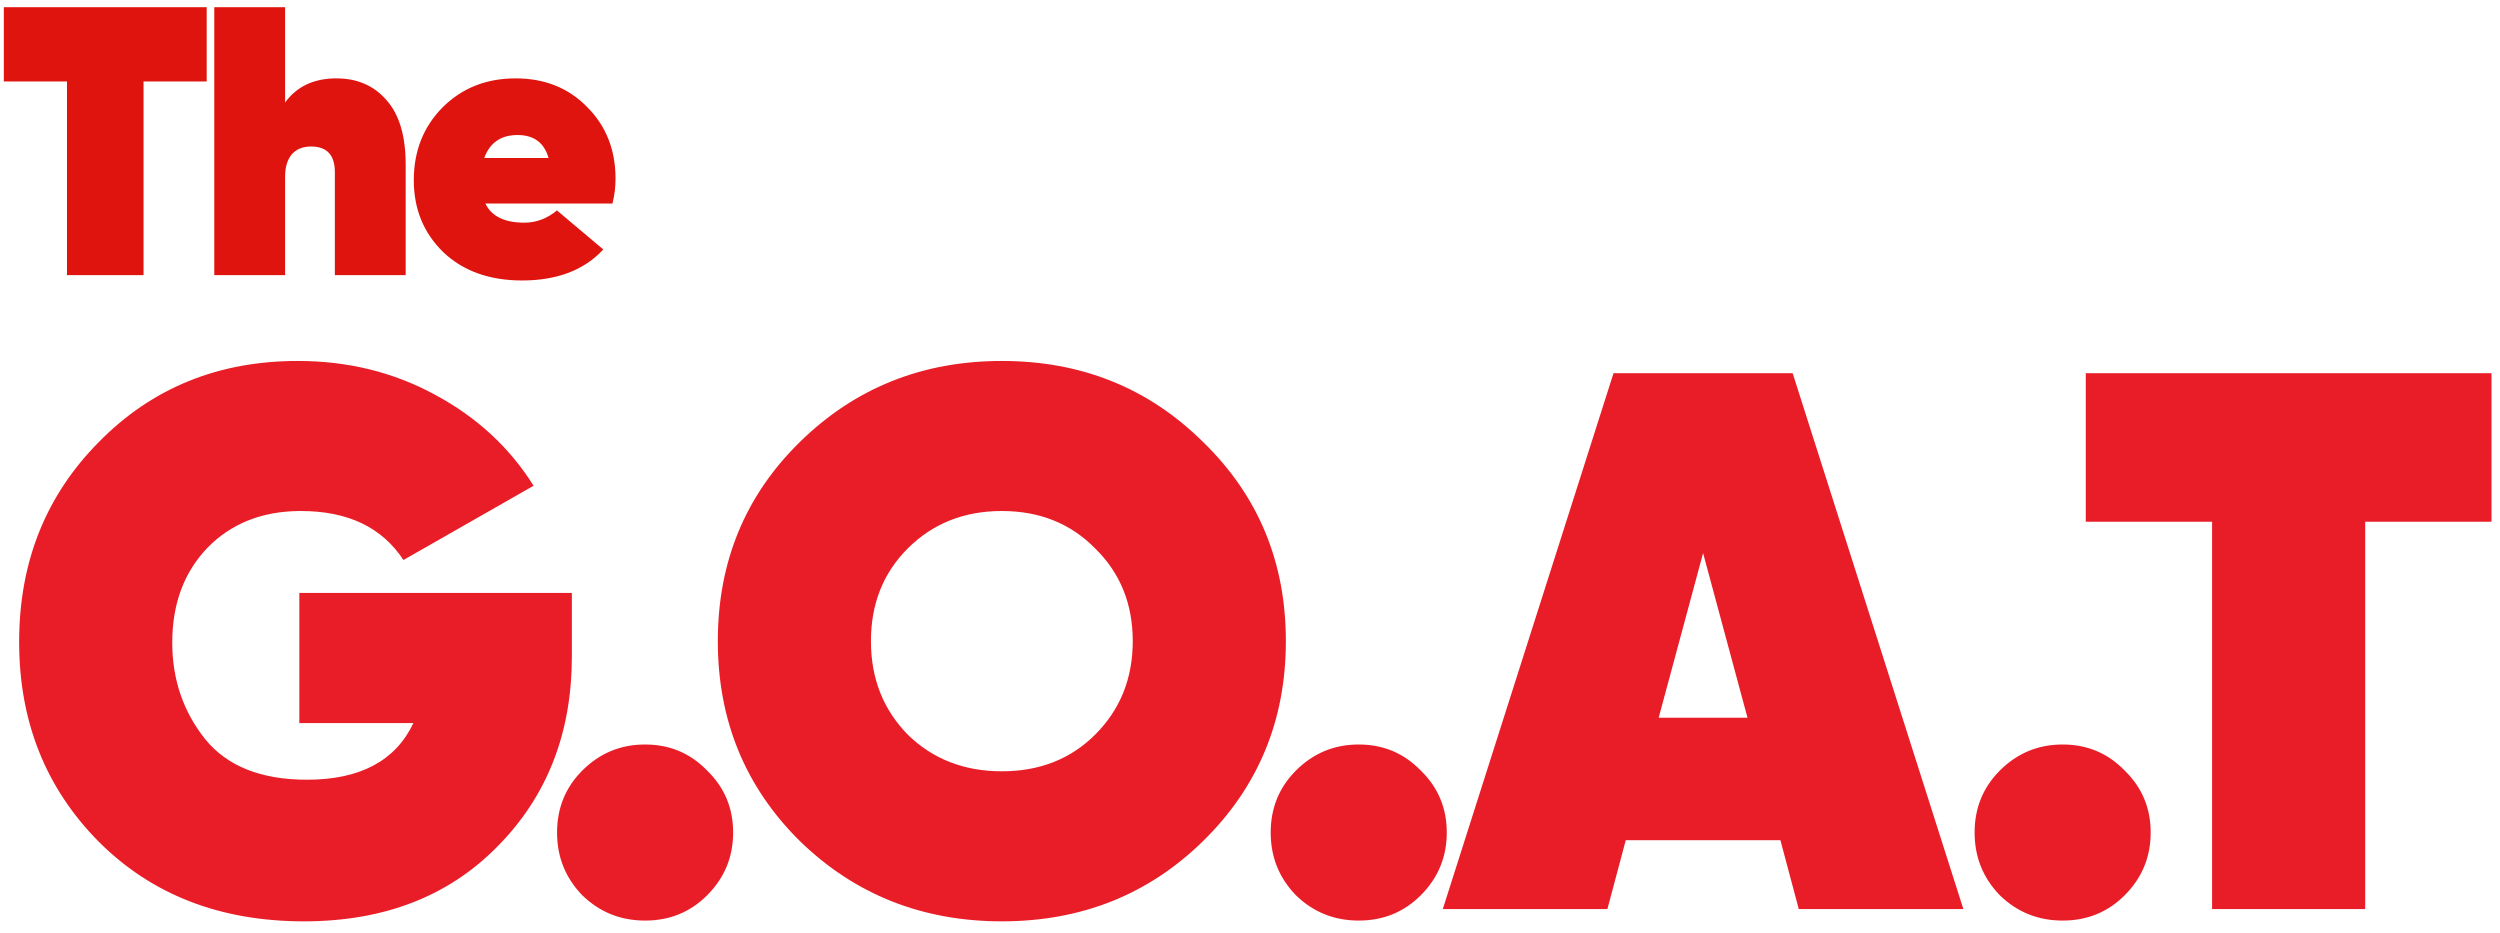 <svg width="209" height="78" viewBox="0 0 209 78" fill="none" xmlns="http://www.w3.org/2000/svg">
<path d="M47.808 49.568V54.88C47.808 61.28 45.739 66.571 41.6 70.752C37.504 74.933 32.107 77.024 25.408 77.024C18.411 77.024 12.693 74.805 8.256 70.368C3.819 65.888 1.6 60.32 1.6 53.664C1.6 47.008 3.819 41.44 8.256 36.96C12.693 32.437 18.24 30.176 24.896 30.176C29.077 30.176 32.896 31.115 36.352 32.992C39.851 34.869 42.603 37.408 44.608 40.608L33.728 46.816C31.936 44.085 29.077 42.72 25.152 42.72C21.952 42.72 19.349 43.744 17.344 45.792C15.381 47.84 14.4 50.485 14.4 53.728C14.4 56.8 15.317 59.488 17.152 61.792C18.987 64.053 21.824 65.184 25.664 65.184C30.101 65.184 33.067 63.605 34.56 60.448H25.024V49.568H47.808ZM59.114 74.848C57.706 76.256 55.978 76.96 53.93 76.96C51.882 76.96 50.133 76.256 48.682 74.848C47.274 73.397 46.57 71.648 46.57 69.6C46.57 67.552 47.274 65.824 48.682 64.416C50.133 62.965 51.882 62.24 53.93 62.24C55.978 62.24 57.706 62.965 59.114 64.416C60.565 65.824 61.29 67.552 61.29 69.6C61.29 71.648 60.565 73.397 59.114 74.848ZM100.586 70.304C96.021 74.784 90.41 77.024 83.754 77.024C77.098 77.024 71.466 74.784 66.858 70.304C62.293 65.781 60.01 60.213 60.01 53.6C60.01 46.987 62.293 41.44 66.858 36.96C71.466 32.437 77.098 30.176 83.754 30.176C90.41 30.176 96.021 32.437 100.586 36.96C105.194 41.44 107.498 46.987 107.498 53.6C107.498 60.213 105.194 65.781 100.586 70.304ZM75.882 61.408C77.973 63.456 80.597 64.48 83.754 64.48C86.911 64.48 89.514 63.456 91.562 61.408C93.653 59.317 94.698 56.715 94.698 53.6C94.698 50.485 93.653 47.904 91.562 45.856C89.514 43.765 86.911 42.72 83.754 42.72C80.597 42.72 77.973 43.765 75.882 45.856C73.834 47.904 72.81 50.485 72.81 53.6C72.81 56.715 73.834 59.317 75.882 61.408ZM118.774 74.848C117.366 76.256 115.638 76.96 113.59 76.96C111.542 76.96 109.793 76.256 108.342 74.848C106.934 73.397 106.23 71.648 106.23 69.6C106.23 67.552 106.934 65.824 108.342 64.416C109.793 62.965 111.542 62.24 113.59 62.24C115.638 62.24 117.366 62.965 118.774 64.416C120.225 65.824 120.95 67.552 120.95 69.6C120.95 71.648 120.225 73.397 118.774 74.848ZM150.378 76L148.842 70.24H135.914L134.378 76H120.617L134.89 31.2H149.866L164.138 76H150.378ZM138.666 60H146.09L142.378 46.24L138.666 60ZM177.621 74.848C176.213 76.256 174.485 76.96 172.437 76.96C170.389 76.96 168.64 76.256 167.189 74.848C165.781 73.397 165.077 71.648 165.077 69.6C165.077 67.552 165.781 65.824 167.189 64.416C168.64 62.965 170.389 62.24 172.437 62.24C174.485 62.24 176.213 62.965 177.621 64.416C179.072 65.824 179.797 67.552 179.797 69.6C179.797 71.648 179.072 73.397 177.621 74.848ZM208.29 31.2V43.616H197.73V76H184.93V43.616H174.37V31.2H208.29Z" fill="#E91D27"/>
<path d="M17.28 0.6V6.808H12V23H5.6V6.808H0.32V0.6H17.28ZM28.122 6.552C29.871 6.552 31.268 7.16 32.314 8.376C33.38 9.571 33.914 11.363 33.914 13.752V23H27.994V14.392C27.994 12.963 27.332 12.248 26.01 12.248C25.306 12.248 24.762 12.472 24.378 12.92C24.015 13.368 23.834 13.987 23.834 14.776V23H17.914V0.6H23.834V8.568C24.815 7.224 26.244 6.552 28.122 6.552ZM40.578 17.016C41.09 18.083 42.178 18.616 43.842 18.616C44.823 18.616 45.73 18.275 46.562 17.592L50.434 20.856C48.834 22.584 46.572 23.448 43.65 23.448C40.919 23.448 38.721 22.659 37.057 21.08C35.415 19.48 34.593 17.475 34.593 15.064C34.593 12.632 35.394 10.605 36.993 8.984C38.615 7.363 40.652 6.552 43.105 6.552C45.538 6.552 47.532 7.352 49.09 8.952C50.668 10.531 51.458 12.525 51.458 14.936C51.458 15.64 51.372 16.333 51.202 17.016H40.578ZM40.481 13.208H45.858C45.495 11.928 44.631 11.288 43.266 11.288C41.879 11.288 40.951 11.928 40.481 13.208Z" fill="#DF140E"/>
</svg>
